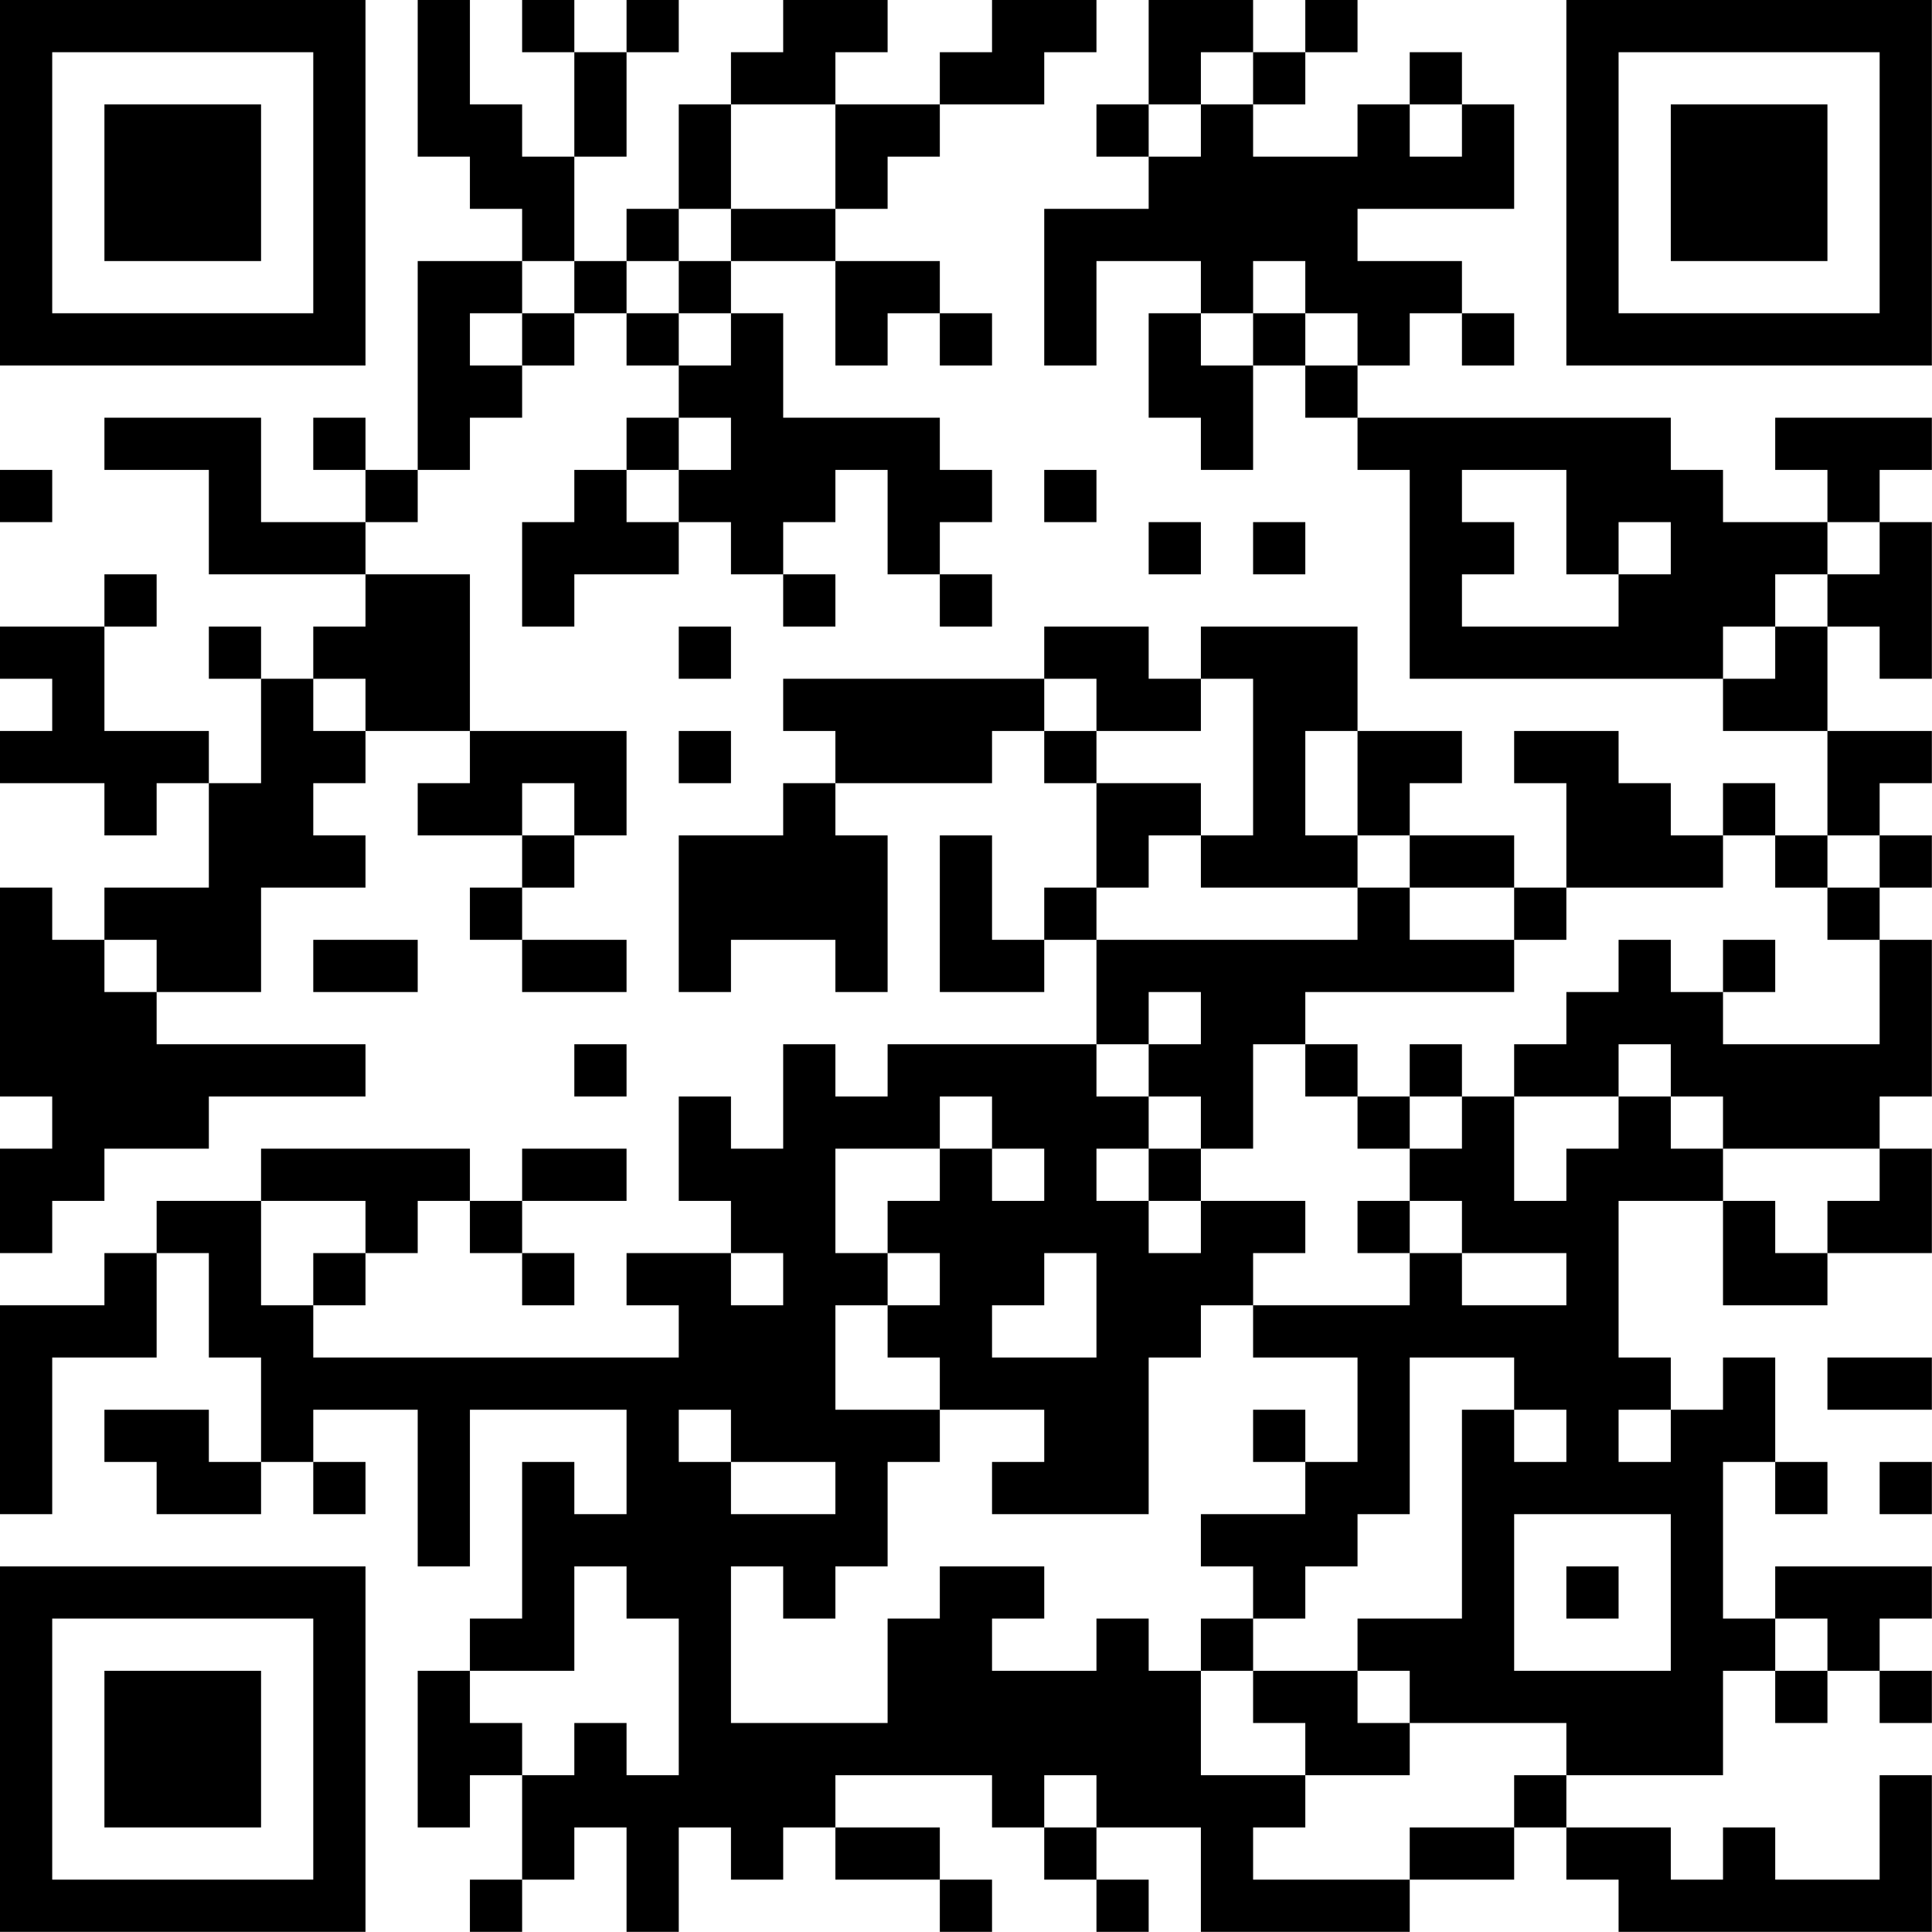 <?xml version="1.0" encoding="UTF-8"?>
<svg xmlns="http://www.w3.org/2000/svg" version="1.1" width="200" height="200" viewBox="0 0 200 200"><rect x="0" y="0" width="200" height="200" fill="#ffffff"/><g transform="scale(5.405)"><g transform="translate(0,0)"><path fill-rule="evenodd" d="M8 0L8 3L9 3L9 4L10 4L10 5L8 5L8 9L7 9L7 8L6 8L6 9L7 9L7 10L5 10L5 8L2 8L2 9L4 9L4 11L7 11L7 12L6 12L6 13L5 13L5 12L4 12L4 13L5 13L5 15L4 15L4 14L2 14L2 12L3 12L3 11L2 11L2 12L0 12L0 13L1 13L1 14L0 14L0 15L2 15L2 16L3 16L3 15L4 15L4 17L2 17L2 18L1 18L1 17L0 17L0 21L1 21L1 22L0 22L0 24L1 24L1 23L2 23L2 22L4 22L4 21L7 21L7 20L3 20L3 19L5 19L5 17L7 17L7 16L6 16L6 15L7 15L7 14L9 14L9 15L8 15L8 16L10 16L10 17L9 17L9 18L10 18L10 19L12 19L12 18L10 18L10 17L11 17L11 16L12 16L12 14L9 14L9 11L7 11L7 10L8 10L8 9L9 9L9 8L10 8L10 7L11 7L11 6L12 6L12 7L13 7L13 8L12 8L12 9L11 9L11 10L10 10L10 12L11 12L11 11L13 11L13 10L14 10L14 11L15 11L15 12L16 12L16 11L15 11L15 10L16 10L16 9L17 9L17 11L18 11L18 12L19 12L19 11L18 11L18 10L19 10L19 9L18 9L18 8L15 8L15 6L14 6L14 5L16 5L16 7L17 7L17 6L18 6L18 7L19 7L19 6L18 6L18 5L16 5L16 4L17 4L17 3L18 3L18 2L20 2L20 1L21 1L21 0L19 0L19 1L18 1L18 2L16 2L16 1L17 1L17 0L15 0L15 1L14 1L14 2L13 2L13 4L12 4L12 5L11 5L11 3L12 3L12 1L13 1L13 0L12 0L12 1L11 1L11 0L10 0L10 1L11 1L11 3L10 3L10 2L9 2L9 0ZM22 0L22 2L21 2L21 3L22 3L22 4L20 4L20 7L21 7L21 5L23 5L23 6L22 6L22 8L23 8L23 9L24 9L24 7L25 7L25 8L26 8L26 9L27 9L27 13L33 13L33 14L35 14L35 16L34 16L34 15L33 15L33 16L32 16L32 15L31 15L31 14L29 14L29 15L30 15L30 17L29 17L29 16L27 16L27 15L28 15L28 14L26 14L26 12L23 12L23 13L22 13L22 12L20 12L20 13L15 13L15 14L16 14L16 15L15 15L15 16L13 16L13 19L14 19L14 18L16 18L16 19L17 19L17 16L16 16L16 15L19 15L19 14L20 14L20 15L21 15L21 17L20 17L20 18L19 18L19 16L18 16L18 19L20 19L20 18L21 18L21 20L17 20L17 21L16 21L16 20L15 20L15 22L14 22L14 21L13 21L13 23L14 23L14 24L12 24L12 25L13 25L13 26L6 26L6 25L7 25L7 24L8 24L8 23L9 23L9 24L10 24L10 25L11 25L11 24L10 24L10 23L12 23L12 22L10 22L10 23L9 23L9 22L5 22L5 23L3 23L3 24L2 24L2 25L0 25L0 29L1 29L1 26L3 26L3 24L4 24L4 26L5 26L5 28L4 28L4 27L2 27L2 28L3 28L3 29L5 29L5 28L6 28L6 29L7 29L7 28L6 28L6 27L8 27L8 30L9 30L9 27L12 27L12 29L11 29L11 28L10 28L10 31L9 31L9 32L8 32L8 35L9 35L9 34L10 34L10 36L9 36L9 37L10 37L10 36L11 36L11 35L12 35L12 37L13 37L13 35L14 35L14 36L15 36L15 35L16 35L16 36L18 36L18 37L19 37L19 36L18 36L18 35L16 35L16 34L19 34L19 35L20 35L20 36L21 36L21 37L22 37L22 36L21 36L21 35L23 35L23 37L27 37L27 36L29 36L29 35L30 35L30 36L31 36L31 37L37 37L37 34L36 34L36 36L34 36L34 35L33 35L33 36L32 36L32 35L30 35L30 34L33 34L33 32L34 32L34 33L35 33L35 32L36 32L36 33L37 33L37 32L36 32L36 31L37 31L37 30L34 30L34 31L33 31L33 28L34 28L34 29L35 29L35 28L34 28L34 26L33 26L33 27L32 27L32 26L31 26L31 23L33 23L33 25L35 25L35 24L37 24L37 22L36 22L36 21L37 21L37 18L36 18L36 17L37 17L37 16L36 16L36 15L37 15L37 14L35 14L35 12L36 12L36 13L37 13L37 10L36 10L36 9L37 9L37 8L34 8L34 9L35 9L35 10L33 10L33 9L32 9L32 8L26 8L26 7L27 7L27 6L28 6L28 7L29 7L29 6L28 6L28 5L26 5L26 4L29 4L29 2L28 2L28 1L27 1L27 2L26 2L26 3L24 3L24 2L25 2L25 1L26 1L26 0L25 0L25 1L24 1L24 0ZM23 1L23 2L22 2L22 3L23 3L23 2L24 2L24 1ZM14 2L14 4L13 4L13 5L12 5L12 6L13 6L13 7L14 7L14 6L13 6L13 5L14 5L14 4L16 4L16 2ZM27 2L27 3L28 3L28 2ZM10 5L10 6L9 6L9 7L10 7L10 6L11 6L11 5ZM24 5L24 6L23 6L23 7L24 7L24 6L25 6L25 7L26 7L26 6L25 6L25 5ZM13 8L13 9L12 9L12 10L13 10L13 9L14 9L14 8ZM0 9L0 10L1 10L1 9ZM20 9L20 10L21 10L21 9ZM28 9L28 10L29 10L29 11L28 11L28 12L31 12L31 11L32 11L32 10L31 10L31 11L30 11L30 9ZM22 10L22 11L23 11L23 10ZM24 10L24 11L25 11L25 10ZM35 10L35 11L34 11L34 12L33 12L33 13L34 13L34 12L35 12L35 11L36 11L36 10ZM13 12L13 13L14 13L14 12ZM6 13L6 14L7 14L7 13ZM20 13L20 14L21 14L21 15L23 15L23 16L22 16L22 17L21 17L21 18L26 18L26 17L27 17L27 18L29 18L29 19L25 19L25 20L24 20L24 22L23 22L23 21L22 21L22 20L23 20L23 19L22 19L22 20L21 20L21 21L22 21L22 22L21 22L21 23L22 23L22 24L23 24L23 23L25 23L25 24L24 24L24 25L23 25L23 26L22 26L22 29L19 29L19 28L20 28L20 27L18 27L18 26L17 26L17 25L18 25L18 24L17 24L17 23L18 23L18 22L19 22L19 23L20 23L20 22L19 22L19 21L18 21L18 22L16 22L16 24L17 24L17 25L16 25L16 27L18 27L18 28L17 28L17 30L16 30L16 31L15 31L15 30L14 30L14 33L17 33L17 31L18 31L18 30L20 30L20 31L19 31L19 32L21 32L21 31L22 31L22 32L23 32L23 34L25 34L25 35L24 35L24 36L27 36L27 35L29 35L29 34L30 34L30 33L27 33L27 32L26 32L26 31L28 31L28 27L29 27L29 28L30 28L30 27L29 27L29 26L27 26L27 29L26 29L26 30L25 30L25 31L24 31L24 30L23 30L23 29L25 29L25 28L26 28L26 26L24 26L24 25L27 25L27 24L28 24L28 25L30 25L30 24L28 24L28 23L27 23L27 22L28 22L28 21L29 21L29 23L30 23L30 22L31 22L31 21L32 21L32 22L33 22L33 23L34 23L34 24L35 24L35 23L36 23L36 22L33 22L33 21L32 21L32 20L31 20L31 21L29 21L29 20L30 20L30 19L31 19L31 18L32 18L32 19L33 19L33 20L36 20L36 18L35 18L35 17L36 17L36 16L35 16L35 17L34 17L34 16L33 16L33 17L30 17L30 18L29 18L29 17L27 17L27 16L26 16L26 14L25 14L25 16L26 16L26 17L23 17L23 16L24 16L24 13L23 13L23 14L21 14L21 13ZM13 14L13 15L14 15L14 14ZM10 15L10 16L11 16L11 15ZM2 18L2 19L3 19L3 18ZM6 18L6 19L8 19L8 18ZM33 18L33 19L34 19L34 18ZM11 20L11 21L12 21L12 20ZM25 20L25 21L26 21L26 22L27 22L27 21L28 21L28 20L27 20L27 21L26 21L26 20ZM22 22L22 23L23 23L23 22ZM5 23L5 25L6 25L6 24L7 24L7 23ZM26 23L26 24L27 24L27 23ZM14 24L14 25L15 25L15 24ZM20 24L20 25L19 25L19 26L21 26L21 24ZM35 26L35 27L37 27L37 26ZM13 27L13 28L14 28L14 29L16 29L16 28L14 28L14 27ZM24 27L24 28L25 28L25 27ZM31 27L31 28L32 28L32 27ZM36 28L36 29L37 29L37 28ZM29 29L29 32L32 32L32 29ZM11 30L11 32L9 32L9 33L10 33L10 34L11 34L11 33L12 33L12 34L13 34L13 31L12 31L12 30ZM30 30L30 31L31 31L31 30ZM23 31L23 32L24 32L24 33L25 33L25 34L27 34L27 33L26 33L26 32L24 32L24 31ZM34 31L34 32L35 32L35 31ZM20 34L20 35L21 35L21 34ZM0 0L0 7L7 7L7 0ZM1 1L1 6L6 6L6 1ZM2 2L2 5L5 5L5 2ZM30 0L30 7L37 7L37 0ZM31 1L31 6L36 6L36 1ZM32 2L32 5L35 5L35 2ZM0 30L0 37L7 37L7 30ZM1 31L1 36L6 36L6 31ZM2 32L2 35L5 35L5 32Z" fill="#000000"/></g></g></svg>
